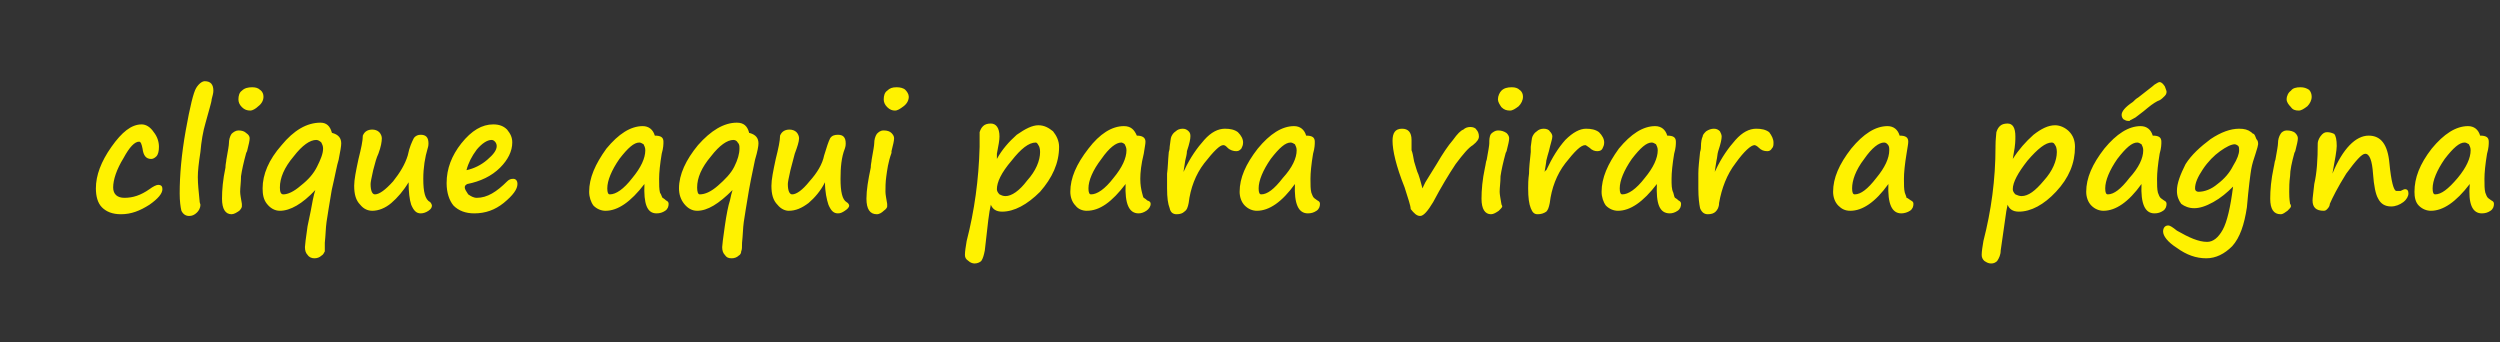 <?xml version="1.0" standalone="no"?><!DOCTYPE svg PUBLIC "-//W3C//DTD SVG 1.1//EN" "http://www.w3.org/Graphics/SVG/1.1/DTD/svg11.dtd"><svg xmlns="http://www.w3.org/2000/svg" version="1.1" width="289.4px" height="39.6px" viewBox="0 -9 289.4 39.6" style="top:-9px"><rect x="0" y="-9" width="289.4" height="39.6" fill="#333333" stroke="none"/>  <desc>clique aqui para virar a p gina</desc>  <defs/>  <g id="Polygon10627">    <path d="M 14 15.8 C 13 15.8 12.3 15.5 11.8 15 C 11.3 14.5 11.1 13.7 11.1 12.8 C 11.1 11.3 11.7 9.7 12.9 8 C 14.1 6.3 15.2 5.4 16.4 5.4 C 16.9 5.4 17.4 5.7 17.8 6.3 C 18.2 6.8 18.4 7.4 18.4 8 C 18.4 8.5 18.3 8.9 18.1 9.1 C 17.9 9.3 17.7 9.4 17.5 9.4 C 16.9 9.4 16.6 9 16.5 8.2 C 16.4 7.7 16.3 7.4 16.1 7.4 C 15.6 7.4 15 8 14.3 9.3 C 13.5 10.6 13.1 11.8 13.1 12.7 C 13.1 13.5 13.6 13.9 14.4 13.9 C 15.4 13.9 16.3 13.6 17.3 12.9 C 17.7 12.6 18.1 12.4 18.3 12.4 C 18.7 12.4 18.8 12.6 18.8 12.9 C 18.8 13.4 18.3 14 17.3 14.7 C 16.2 15.4 15.2 15.8 14 15.8 Z M 23.7 0.4 C 24.4 0.4 24.7 0.8 24.7 1.5 C 24.7 1.8 24.6 2.1 24.5 2.5 C 24.5 2.8 24.2 3.7 23.8 5.2 C 23.5 6.2 23.3 7.4 23.2 8.6 C 23 9.9 22.9 10.8 22.9 11.5 C 22.9 12.3 23 13.2 23.1 14.2 C 23.1 14.5 23.2 14.6 23.2 14.7 C 23.2 15.1 23 15.4 22.8 15.6 C 22.5 15.9 22.2 16 21.9 16 C 21.5 16 21.2 15.8 21 15.4 C 20.9 15 20.8 14.3 20.8 13.4 C 20.8 11.3 21 8.9 21.5 6.1 C 22 3.3 22.4 1.7 22.7 1.2 C 23 0.7 23.4 0.4 23.7 0.4 Z M 30.5 2.2 C 30.5 2.6 30.3 3 29.9 3.3 C 29.6 3.6 29.2 3.8 29 3.8 C 28.6 3.8 28.3 3.7 28 3.4 C 27.7 3.1 27.6 2.8 27.6 2.5 C 27.6 2.1 27.7 1.7 28 1.5 C 28.3 1.2 28.7 1.1 29.2 1.1 C 29.6 1.1 29.9 1.2 30.1 1.4 C 30.4 1.6 30.5 1.9 30.5 2.2 Z M 26.1 10.4 C 26.1 10 26.2 9.7 26.2 9.5 C 26.2 9.5 26.2 9.5 26.2 9.5 C 26.4 8.4 26.5 7.8 26.5 7.6 C 26.5 7.2 26.6 6.8 26.8 6.5 C 27 6.3 27.3 6.1 27.6 6.1 C 28 6.1 28.3 6.2 28.5 6.4 C 28.8 6.6 28.9 6.8 28.9 7 C 28.9 7.3 28.8 7.7 28.6 8.5 C 28.6 8.5 28.5 8.7 28.5 8.7 C 28.2 9.8 28 10.7 27.9 11.4 C 27.9 12.1 27.8 12.7 27.8 13.2 C 27.8 13.5 27.9 14 28 14.6 C 28 14.7 28 14.8 28 14.9 C 28 15 27.9 15.2 27.7 15.4 C 27.4 15.6 27.1 15.8 26.8 15.8 C 26.1 15.8 25.7 15.2 25.7 14 C 25.7 13 25.8 11.8 26.1 10.4 C 26.1 10.4 26.1 10.4 26.1 10.4 Z M 36.2 14.2 C 36.3 13.7 36.4 13.3 36.5 13 C 35 14.6 33.6 15.4 32.4 15.4 C 31.8 15.4 31.3 15.1 30.9 14.6 C 30.5 14.1 30.4 13.5 30.4 12.8 C 30.4 11.2 31.1 9.5 32.6 7.8 C 34 6.1 35.5 5.2 37.1 5.2 C 37.8 5.2 38.2 5.6 38.4 6.3 C 38.4 6.4 38.5 6.4 38.5 6.4 C 39.2 6.6 39.5 7 39.5 7.6 C 39.5 7.9 39.4 8.5 39.2 9.5 C 39 10.1 38.8 11.3 38.4 13 C 38.1 14.8 37.9 16 37.8 16.7 C 37.7 17.4 37.7 18.2 37.6 19.1 C 37.6 19.6 37.6 19.9 37.6 20.1 C 37.5 20.3 37.4 20.5 37.2 20.6 C 37 20.8 36.7 20.9 36.4 20.9 C 36.1 20.9 35.8 20.8 35.6 20.5 C 35.4 20.3 35.3 20 35.3 19.6 C 35.3 19.4 35.4 18.6 35.6 17.2 C 35.9 15.8 36.1 14.8 36.2 14.2 C 36.2 14.2 36.2 14.2 36.2 14.2 Z M 36.7 10.3 C 37.1 9.5 37.4 8.8 37.4 8.2 C 37.4 7.9 37.3 7.7 37.2 7.5 C 37 7.3 36.8 7.2 36.6 7.2 C 35.9 7.2 35 7.8 34 9.1 C 32.9 10.4 32.4 11.6 32.4 12.7 C 32.4 13.2 32.5 13.5 32.8 13.5 C 33.3 13.5 34 13.2 34.8 12.5 C 35.7 11.8 36.3 11.1 36.7 10.3 C 36.7 10.3 36.7 10.3 36.7 10.3 Z M 47.3 12.1 C 46.7 13.1 46 13.9 45.3 14.5 C 44.6 15.1 43.8 15.4 43.1 15.4 C 42.6 15.4 42.1 15.2 41.7 14.7 C 41.2 14.2 41 13.5 41 12.5 C 41 11.8 41.2 10.8 41.5 9.4 C 41.8 8.2 42 7.3 42 6.7 C 42.2 6.2 42.6 6 43.1 6 C 43.4 6 43.7 6.1 43.9 6.3 C 44.1 6.5 44.2 6.8 44.2 7 C 44.2 7.4 44.1 8 43.8 8.8 C 43.6 9.2 43.4 9.9 43.2 10.7 C 43 11.6 42.9 12.1 42.9 12.3 C 42.9 13.1 43.1 13.5 43.4 13.5 C 43.9 13.5 44.6 13 45.5 12 C 46.3 11 46.9 10 47.2 9 C 47.4 8 47.7 7.4 47.9 7 C 48.1 6.7 48.4 6.6 48.7 6.6 C 49.3 6.6 49.6 6.9 49.6 7.6 C 49.6 7.7 49.6 7.9 49.5 8.2 C 49.2 9.2 49 10.4 49 11.7 C 49 13.2 49.2 14.1 49.8 14.4 C 49.9 14.5 50 14.7 50 14.8 C 50 15 49.9 15.2 49.6 15.4 C 49.3 15.6 49 15.7 48.7 15.7 C 48.2 15.7 47.9 15.4 47.6 14.7 C 47.4 14.1 47.3 13.2 47.3 12.1 Z M 59.4 11.7 C 59.7 11.7 59.9 11.9 59.9 12.3 C 59.9 12.9 59.4 13.6 58.3 14.5 C 57.3 15.3 56.2 15.7 54.9 15.7 C 53.9 15.7 53.1 15.4 52.5 14.8 C 52 14.2 51.7 13.3 51.7 12.2 C 51.7 10.5 52.3 9 53.4 7.6 C 54.6 6.1 55.8 5.4 57.1 5.4 C 57.8 5.4 58.3 5.6 58.7 6 C 59.1 6.5 59.3 6.9 59.3 7.5 C 59.3 8.5 58.8 9.5 57.9 10.4 C 56.9 11.4 55.6 12 54.1 12.3 C 53.9 12.4 53.8 12.5 53.8 12.7 C 53.8 12.9 54 13.2 54.2 13.5 C 54.5 13.7 54.8 13.9 55.2 13.9 C 56.4 13.9 57.5 13.2 58.7 12 C 58.9 11.8 59.1 11.7 59.4 11.7 C 59.4 11.7 59.4 11.7 59.4 11.7 Z M 54 10.7 C 54.9 10.5 55.7 10.1 56.4 9.5 C 57.1 8.9 57.5 8.4 57.5 7.9 C 57.5 7.7 57.4 7.5 57.3 7.4 C 57.2 7.3 57.1 7.2 56.9 7.2 C 56.4 7.2 55.8 7.6 55.2 8.3 C 54.6 9.1 54.2 9.9 54 10.7 Z M 76 15.7 C 74.9 15.7 74.5 14.6 74.6 12.3 C 73 14.4 71.5 15.4 70.1 15.4 C 69.6 15.4 69.1 15.2 68.7 14.8 C 68.4 14.4 68.2 13.8 68.2 13.2 C 68.2 11.6 68.9 10 70.2 8.2 C 71.6 6.5 73 5.6 74.4 5.6 C 75.1 5.6 75.6 6 75.8 6.7 C 76.5 6.7 76.8 6.9 76.8 7.4 C 76.8 7.7 76.8 8.1 76.6 8.8 C 76.4 10 76.3 11 76.3 11.7 C 76.3 12.4 76.3 12.9 76.4 13.3 C 76.6 13.6 76.6 13.8 76.7 13.9 C 76.7 13.9 76.9 14 77.1 14.2 C 77.3 14.3 77.4 14.4 77.4 14.6 C 77.4 14.9 77.3 15.2 77 15.4 C 76.7 15.6 76.4 15.7 76 15.7 C 76 15.7 76 15.7 76 15.7 Z M 74 7.5 C 73.4 7.5 72.7 8.1 71.7 9.4 C 70.8 10.7 70.3 11.9 70.3 12.8 C 70.3 13.3 70.4 13.5 70.6 13.5 C 71.3 13.5 72.2 12.9 73.2 11.6 C 74.2 10.4 74.7 9.3 74.7 8.4 C 74.7 8.1 74.6 7.9 74.5 7.7 C 74.3 7.6 74.2 7.5 74 7.5 Z M 84.5 14.2 C 84.6 13.7 84.7 13.3 84.8 13 C 83.2 14.6 81.9 15.4 80.7 15.4 C 80.1 15.4 79.6 15.1 79.2 14.6 C 78.8 14.1 78.6 13.5 78.6 12.8 C 78.6 11.2 79.4 9.5 80.8 7.8 C 82.3 6.1 83.8 5.2 85.3 5.2 C 86.1 5.2 86.5 5.6 86.7 6.3 C 86.7 6.4 86.7 6.4 86.8 6.4 C 87.5 6.6 87.8 7 87.8 7.6 C 87.8 7.9 87.7 8.5 87.4 9.5 C 87.3 10.1 87 11.3 86.7 13 C 86.4 14.8 86.2 16 86.1 16.7 C 86 17.4 86 18.2 85.9 19.1 C 85.9 19.6 85.9 19.9 85.8 20.1 C 85.8 20.3 85.7 20.5 85.5 20.6 C 85.3 20.8 85 20.9 84.7 20.9 C 84.3 20.9 84.1 20.8 83.9 20.5 C 83.7 20.3 83.6 20 83.6 19.6 C 83.6 19.4 83.7 18.6 83.9 17.2 C 84.1 15.8 84.3 14.8 84.5 14.2 C 84.5 14.2 84.5 14.2 84.5 14.2 Z M 85 10.3 C 85.4 9.5 85.6 8.8 85.6 8.2 C 85.6 7.9 85.6 7.7 85.4 7.5 C 85.3 7.3 85.1 7.2 84.9 7.2 C 84.2 7.2 83.3 7.8 82.3 9.1 C 81.2 10.4 80.7 11.6 80.7 12.7 C 80.7 13.2 80.8 13.5 81 13.5 C 81.6 13.5 82.3 13.2 83.1 12.5 C 83.9 11.8 84.6 11.1 85 10.3 C 85 10.3 85 10.3 85 10.3 Z M 95.5 12.1 C 95 13.1 94.3 13.9 93.6 14.5 C 92.8 15.1 92.1 15.4 91.3 15.4 C 90.9 15.4 90.4 15.2 90 14.7 C 89.5 14.2 89.3 13.5 89.3 12.5 C 89.3 11.8 89.5 10.8 89.8 9.4 C 90.1 8.2 90.3 7.3 90.3 6.7 C 90.5 6.2 90.9 6 91.4 6 C 91.7 6 92 6.1 92.2 6.3 C 92.4 6.5 92.5 6.8 92.5 7 C 92.5 7.4 92.3 8 92 8.8 C 91.9 9.2 91.7 9.9 91.5 10.7 C 91.3 11.6 91.2 12.1 91.2 12.3 C 91.2 13.1 91.4 13.5 91.7 13.5 C 92.2 13.5 92.9 13 93.7 12 C 94.6 11 95.2 10 95.4 9 C 95.7 8 95.9 7.4 96.1 7 C 96.3 6.7 96.6 6.6 97 6.6 C 97.6 6.6 97.9 6.9 97.9 7.6 C 97.9 7.7 97.9 7.9 97.8 8.2 C 97.4 9.2 97.3 10.4 97.3 11.7 C 97.3 13.2 97.5 14.1 98 14.4 C 98.2 14.5 98.3 14.7 98.3 14.8 C 98.3 15 98.1 15.2 97.8 15.4 C 97.5 15.6 97.3 15.7 97 15.7 C 96.5 15.7 96.2 15.4 95.9 14.7 C 95.7 14.1 95.5 13.2 95.5 12.1 Z M 105.2 2.2 C 105.2 2.6 105 3 104.6 3.3 C 104.2 3.6 103.9 3.8 103.6 3.8 C 103.3 3.8 103 3.7 102.7 3.4 C 102.4 3.1 102.3 2.8 102.3 2.5 C 102.3 2.1 102.4 1.7 102.7 1.5 C 103 1.2 103.3 1.1 103.8 1.1 C 104.2 1.1 104.6 1.2 104.8 1.4 C 105 1.6 105.2 1.9 105.2 2.2 Z M 100.8 10.4 C 100.8 10 100.9 9.7 100.9 9.5 C 100.9 9.5 100.9 9.5 100.9 9.5 C 101.1 8.4 101.2 7.8 101.2 7.6 C 101.2 7.2 101.3 6.8 101.5 6.5 C 101.7 6.3 101.9 6.1 102.3 6.1 C 102.7 6.1 103 6.2 103.2 6.4 C 103.4 6.6 103.5 6.8 103.5 7 C 103.5 7.3 103.4 7.7 103.2 8.5 C 103.2 8.5 103.2 8.7 103.2 8.7 C 102.8 9.8 102.7 10.7 102.6 11.4 C 102.5 12.1 102.5 12.7 102.5 13.2 C 102.5 13.5 102.6 14 102.7 14.6 C 102.7 14.7 102.7 14.8 102.7 14.9 C 102.7 15 102.6 15.2 102.3 15.4 C 102.1 15.6 101.8 15.8 101.5 15.8 C 100.7 15.8 100.3 15.2 100.3 14 C 100.3 13 100.5 11.8 100.8 10.4 C 100.8 10.4 100.8 10.4 100.8 10.4 Z M 116 15.5 C 115.3 15.5 114.9 15.2 114.7 14.7 C 114.6 15.1 114.5 15.7 114.4 16.5 C 114.4 16.5 114 20 114 20 C 113.9 20.5 113.8 20.9 113.6 21.2 C 113.4 21.4 113.1 21.5 112.8 21.5 C 112.6 21.5 112.3 21.4 112.1 21.2 C 111.8 21 111.7 20.8 111.7 20.5 C 111.7 20.1 111.8 19.5 111.9 18.9 C 112.8 15.4 113.3 11.8 113.4 8 C 113.4 8 113.4 7.9 113.4 7.9 C 113.4 7.1 113.4 6.5 113.4 6.3 C 113.5 6 113.6 5.8 113.8 5.6 C 114 5.4 114.3 5.3 114.7 5.3 C 115.3 5.3 115.7 5.8 115.7 6.8 C 115.7 7.2 115.6 7.8 115.4 8.8 C 115.4 8.8 115.4 9.4 115.4 9.4 C 116 8.3 116.8 7.4 117.7 6.6 C 118.7 5.9 119.5 5.5 120.2 5.5 C 120.9 5.5 121.4 5.8 121.9 6.2 C 122.3 6.7 122.6 7.3 122.6 8 C 122.6 9.9 121.8 11.6 120.4 13.2 C 118.9 14.7 117.4 15.5 116 15.5 C 116 15.5 116 15.5 116 15.5 Z M 119.9 7.5 C 119.1 7.5 118.2 8.2 117.1 9.6 C 115.9 11 115.4 12.1 115.4 12.9 C 115.4 13.1 115.5 13.3 115.7 13.5 C 115.9 13.6 116.1 13.7 116.4 13.7 C 117.1 13.7 118 13.1 118.9 11.9 C 119.9 10.8 120.4 9.6 120.4 8.6 C 120.4 8.2 120.3 7.9 120.2 7.8 C 120.1 7.6 120 7.5 119.9 7.5 Z M 131.8 15.7 C 130.7 15.7 130.2 14.6 130.3 12.3 C 128.7 14.4 127.3 15.4 125.8 15.4 C 125.3 15.4 124.8 15.2 124.5 14.8 C 124.1 14.4 123.9 13.8 123.9 13.2 C 123.9 11.6 124.6 10 126 8.2 C 127.3 6.5 128.7 5.6 130.1 5.6 C 130.9 5.6 131.3 6 131.6 6.7 C 132.2 6.7 132.6 6.9 132.6 7.4 C 132.6 7.7 132.5 8.1 132.4 8.8 C 132.1 10 132 11 132 11.7 C 132 12.4 132.1 12.9 132.2 13.3 C 132.3 13.6 132.3 13.8 132.4 13.9 C 132.4 13.9 132.6 14 132.8 14.2 C 133.1 14.3 133.2 14.4 133.2 14.6 C 133.2 14.9 133 15.2 132.7 15.4 C 132.4 15.6 132.1 15.7 131.8 15.7 C 131.8 15.7 131.8 15.7 131.8 15.7 Z M 129.8 7.5 C 129.2 7.5 128.4 8.1 127.5 9.4 C 126.5 10.7 126 11.9 126 12.8 C 126 13.3 126.1 13.5 126.3 13.5 C 127 13.5 127.9 12.9 128.9 11.6 C 129.9 10.4 130.4 9.3 130.4 8.4 C 130.4 8.1 130.3 7.9 130.2 7.7 C 130.1 7.6 129.9 7.5 129.8 7.5 Z M 137 10.9 C 137 10.9 137.14 10.65 137.1 10.7 C 137.8 9.2 138.6 8.1 139.4 7.2 C 140.2 6.3 141 5.9 141.8 5.9 C 142.4 5.9 142.9 6 143.3 6.3 C 143.7 6.7 143.9 7.1 143.9 7.5 C 143.9 7.8 143.8 8 143.7 8.2 C 143.5 8.4 143.4 8.5 143.1 8.5 C 142.8 8.5 142.4 8.4 142.1 8.1 C 141.9 7.9 141.8 7.8 141.6 7.8 C 141.2 7.8 140.5 8.5 139.4 9.9 C 138.4 11.2 137.8 12.8 137.6 14.5 C 137.5 15 137.4 15.3 137.1 15.5 C 136.9 15.7 136.6 15.8 136.2 15.8 C 135.8 15.8 135.5 15.6 135.4 15.1 C 135.2 14.6 135.1 13.9 135.1 12.8 C 135.1 12.4 135.1 11.8 135.1 11.1 C 135.2 10.4 135.2 9.6 135.3 8.6 C 135.4 8.3 135.4 8.1 135.4 8 C 135.5 7.4 135.5 7 135.6 6.8 C 135.7 6.6 135.8 6.4 136.1 6.2 C 136.3 6 136.6 5.9 136.9 5.9 C 137.2 5.9 137.4 6 137.6 6.2 C 137.8 6.4 137.8 6.6 137.8 6.8 C 137.8 7.1 137.7 7.6 137.4 8.5 C 137.4 8.8 137.3 9.2 137.2 9.6 C 137.21 9.58 137 10.9 137 10.9 Z M 151.4 15.7 C 150.3 15.7 149.8 14.6 149.9 12.3 C 148.4 14.4 146.9 15.4 145.5 15.4 C 145 15.4 144.5 15.2 144.1 14.8 C 143.7 14.4 143.5 13.8 143.5 13.2 C 143.5 11.6 144.2 10 145.6 8.2 C 147 6.5 148.4 5.6 149.8 5.6 C 150.5 5.6 151 6 151.2 6.7 C 151.9 6.7 152.2 6.9 152.2 7.4 C 152.2 7.7 152.2 8.1 152 8.8 C 151.8 10 151.7 11 151.7 11.7 C 151.7 12.4 151.7 12.9 151.8 13.3 C 151.9 13.6 152 13.8 152.1 13.9 C 152.1 13.9 152.2 14 152.5 14.2 C 152.7 14.3 152.8 14.4 152.8 14.6 C 152.8 14.9 152.7 15.2 152.4 15.4 C 152.1 15.6 151.8 15.7 151.4 15.7 C 151.4 15.7 151.4 15.7 151.4 15.7 Z M 149.4 7.5 C 148.8 7.5 148.1 8.1 147.1 9.4 C 146.2 10.7 145.7 11.9 145.7 12.8 C 145.7 13.3 145.8 13.5 146 13.5 C 146.7 13.5 147.5 12.9 148.5 11.6 C 149.6 10.4 150.1 9.3 150.1 8.4 C 150.1 8.1 150 7.9 149.9 7.7 C 149.7 7.6 149.6 7.5 149.4 7.5 Z M 164.4 16 C 164 16 163.7 15.7 163.3 15.2 C 163.3 14.8 163 14 162.6 12.7 C 161.6 10.2 161.2 8.4 161.2 7.3 C 161.2 6.4 161.5 5.9 162.3 5.9 C 163 5.9 163.4 6.3 163.4 7.2 C 163.4 7.8 163.4 8.2 163.4 8.4 C 163.5 8.6 163.6 9.1 163.7 9.7 C 163.9 10.3 164 10.8 164.2 11.2 C 164.3 11.5 164.4 11.8 164.5 12.2 C 164.6 12.5 164.6 12.7 164.7 12.8 C 164.7 12.7 164.8 12.5 165 12.1 C 165.2 11.8 165.6 11.1 166.3 10 C 167 8.8 167.6 7.9 168.2 7.2 C 168.7 6.5 169.1 6.1 169.4 6 C 169.6 5.8 169.9 5.7 170.2 5.7 C 170.5 5.7 170.8 5.8 170.9 6 C 171.1 6.2 171.2 6.5 171.2 6.8 C 171.2 7.1 171 7.4 170.5 7.8 C 170 8.1 169.4 8.8 168.5 10 C 167.7 11.2 166.8 12.7 165.9 14.4 C 165.3 15.4 164.8 16 164.4 16 C 164.4 16 164.4 16 164.4 16 Z M 176.3 2.2 C 176.3 2.6 176.1 3 175.8 3.3 C 175.4 3.6 175.1 3.8 174.8 3.8 C 174.4 3.8 174.1 3.7 173.8 3.4 C 173.6 3.1 173.4 2.8 173.4 2.5 C 173.4 2.1 173.6 1.7 173.8 1.5 C 174.1 1.2 174.5 1.1 175 1.1 C 175.4 1.1 175.7 1.2 175.9 1.4 C 176.2 1.6 176.3 1.9 176.3 2.2 Z M 171.9 10.4 C 172 10 172 9.7 172.1 9.5 C 172.1 9.5 172.1 9.5 172.1 9.5 C 172.3 8.4 172.4 7.8 172.4 7.6 C 172.4 7.2 172.4 6.8 172.6 6.5 C 172.8 6.3 173.1 6.1 173.4 6.1 C 173.8 6.1 174.1 6.2 174.4 6.4 C 174.6 6.6 174.7 6.8 174.7 7 C 174.7 7.3 174.6 7.7 174.4 8.5 C 174.4 8.5 174.3 8.7 174.3 8.7 C 174 9.8 173.8 10.7 173.7 11.4 C 173.7 12.1 173.6 12.7 173.6 13.2 C 173.6 13.5 173.7 14 173.8 14.6 C 173.8 14.7 173.9 14.8 173.9 14.9 C 173.9 15 173.7 15.2 173.5 15.4 C 173.2 15.6 172.9 15.8 172.6 15.8 C 171.9 15.8 171.5 15.2 171.5 14 C 171.5 13 171.6 11.8 171.9 10.4 C 171.9 10.4 171.9 10.4 171.9 10.4 Z M 178.8 10.9 C 178.8 10.9 178.96 10.65 179 10.7 C 179.7 9.2 180.4 8.1 181.2 7.2 C 182.1 6.3 182.9 5.9 183.6 5.9 C 184.2 5.9 184.7 6 185.1 6.3 C 185.5 6.7 185.7 7.1 185.7 7.5 C 185.7 7.8 185.6 8 185.5 8.2 C 185.4 8.4 185.2 8.5 184.9 8.5 C 184.6 8.5 184.3 8.4 184 8.1 C 183.7 7.9 183.6 7.8 183.5 7.8 C 183 7.8 182.3 8.5 181.2 9.9 C 180.2 11.2 179.6 12.8 179.4 14.5 C 179.3 15 179.2 15.3 179 15.5 C 178.7 15.7 178.4 15.8 178 15.8 C 177.6 15.8 177.4 15.6 177.2 15.1 C 177 14.6 176.9 13.9 176.9 12.8 C 176.9 12.4 176.9 11.8 177 11.1 C 177 10.4 177.1 9.6 177.2 8.6 C 177.2 8.3 177.2 8.1 177.2 8 C 177.3 7.4 177.3 7 177.4 6.8 C 177.5 6.6 177.6 6.4 177.9 6.2 C 178.1 6 178.4 5.9 178.7 5.9 C 179 5.9 179.3 6 179.4 6.2 C 179.6 6.4 179.7 6.6 179.7 6.8 C 179.7 7.1 179.5 7.6 179.3 8.5 C 179.2 8.8 179.1 9.2 179 9.6 C 179.03 9.58 178.8 10.9 178.8 10.9 Z M 193.3 15.7 C 192.1 15.7 191.7 14.6 191.8 12.3 C 190.2 14.4 188.7 15.4 187.3 15.4 C 186.8 15.4 186.3 15.2 185.9 14.8 C 185.6 14.4 185.4 13.8 185.4 13.2 C 185.4 11.6 186.1 10 187.4 8.2 C 188.8 6.5 190.2 5.6 191.6 5.6 C 192.3 5.6 192.8 6 193 6.7 C 193.7 6.7 194 6.9 194 7.4 C 194 7.7 194 8.1 193.8 8.8 C 193.6 10 193.5 11 193.5 11.7 C 193.5 12.4 193.5 12.9 193.7 13.3 C 193.8 13.6 193.8 13.8 193.9 13.9 C 193.9 13.9 194.1 14 194.3 14.2 C 194.5 14.3 194.6 14.4 194.6 14.6 C 194.6 14.9 194.5 15.2 194.2 15.4 C 193.9 15.6 193.6 15.7 193.3 15.7 C 193.3 15.7 193.3 15.7 193.3 15.7 Z M 191.2 7.5 C 190.6 7.5 189.9 8.1 188.9 9.4 C 188 10.7 187.5 11.9 187.5 12.8 C 187.5 13.3 187.6 13.5 187.8 13.5 C 188.5 13.5 189.4 12.9 190.4 11.6 C 191.4 10.4 191.9 9.3 191.9 8.4 C 191.9 8.1 191.8 7.9 191.7 7.7 C 191.5 7.6 191.4 7.5 191.2 7.5 Z M 198.5 10.9 C 198.5 10.9 198.62 10.65 198.6 10.7 C 199.3 9.2 200.1 8.1 200.9 7.2 C 201.7 6.3 202.5 5.9 203.3 5.9 C 203.9 5.9 204.4 6 204.8 6.3 C 205.1 6.7 205.3 7.1 205.3 7.5 C 205.3 7.8 205.3 8 205.1 8.2 C 205 8.4 204.8 8.5 204.6 8.5 C 204.2 8.5 203.9 8.4 203.6 8.1 C 203.4 7.9 203.2 7.8 203.1 7.8 C 202.7 7.8 201.9 8.5 200.9 9.9 C 199.9 11.2 199.3 12.8 199 14.5 C 199 15 198.8 15.3 198.6 15.5 C 198.4 15.7 198.1 15.8 197.7 15.8 C 197.3 15.8 197 15.6 196.8 15.1 C 196.7 14.6 196.6 13.9 196.6 12.8 C 196.6 12.4 196.6 11.8 196.6 11.1 C 196.6 10.4 196.7 9.6 196.8 8.6 C 196.9 8.3 196.9 8.1 196.9 8 C 196.9 7.4 197 7 197.1 6.8 C 197.1 6.6 197.3 6.4 197.5 6.2 C 197.8 6 198.1 5.9 198.4 5.9 C 198.7 5.9 198.9 6 199.1 6.2 C 199.2 6.4 199.3 6.6 199.3 6.8 C 199.3 7.1 199.2 7.6 198.9 8.5 C 198.8 8.8 198.8 9.2 198.7 9.6 C 198.69 9.58 198.5 10.9 198.5 10.9 Z M 220.1 15.7 C 219 15.7 218.5 14.6 218.6 12.3 C 217.1 14.4 215.6 15.4 214.2 15.4 C 213.6 15.4 213.2 15.2 212.8 14.8 C 212.4 14.4 212.2 13.8 212.2 13.2 C 212.2 11.6 212.9 10 214.3 8.2 C 215.7 6.5 217.1 5.6 218.5 5.6 C 219.2 5.6 219.7 6 219.9 6.7 C 220.6 6.7 220.9 6.9 220.9 7.4 C 220.9 7.7 220.8 8.1 220.7 8.8 C 220.5 10 220.4 11 220.4 11.7 C 220.4 12.4 220.4 12.9 220.5 13.3 C 220.6 13.6 220.7 13.8 220.7 13.9 C 220.8 13.9 220.9 14 221.2 14.2 C 221.4 14.3 221.5 14.4 221.5 14.6 C 221.5 14.9 221.4 15.2 221.1 15.4 C 220.8 15.6 220.4 15.7 220.1 15.7 C 220.1 15.7 220.1 15.7 220.1 15.7 Z M 218.1 7.5 C 217.5 7.5 216.7 8.1 215.8 9.4 C 214.8 10.7 214.4 11.9 214.4 12.8 C 214.4 13.3 214.5 13.5 214.7 13.5 C 215.4 13.5 216.2 12.9 217.2 11.6 C 218.2 10.4 218.7 9.3 218.7 8.4 C 218.7 8.1 218.7 7.9 218.5 7.7 C 218.4 7.6 218.3 7.5 218.1 7.5 Z M 233.7 15.5 C 233 15.5 232.6 15.2 232.4 14.7 C 232.3 15.1 232.2 15.7 232.1 16.5 C 232.1 16.5 231.6 20 231.6 20 C 231.6 20.5 231.4 20.9 231.2 21.2 C 231 21.4 230.8 21.5 230.5 21.5 C 230.2 21.5 230 21.4 229.7 21.2 C 229.5 21 229.4 20.8 229.4 20.5 C 229.4 20.1 229.5 19.5 229.6 18.9 C 230.5 15.4 231 11.8 231 8 C 231 8 231 7.9 231 7.9 C 231 7.1 231.1 6.5 231.1 6.3 C 231.2 6 231.3 5.8 231.5 5.6 C 231.7 5.4 232 5.3 232.4 5.3 C 233 5.3 233.3 5.8 233.3 6.8 C 233.3 7.2 233.3 7.8 233.1 8.8 C 233.1 8.8 233 9.4 233 9.4 C 233.7 8.3 234.5 7.4 235.4 6.6 C 236.3 5.9 237.1 5.5 237.9 5.5 C 238.5 5.5 239.1 5.8 239.5 6.2 C 240 6.7 240.2 7.3 240.2 8 C 240.2 9.9 239.5 11.6 238 13.2 C 236.6 14.7 235.1 15.5 233.7 15.5 C 233.7 15.5 233.7 15.5 233.7 15.5 Z M 237.5 7.5 C 236.8 7.5 235.9 8.2 234.7 9.6 C 233.6 11 233 12.1 233 12.9 C 233 13.1 233.1 13.3 233.3 13.5 C 233.5 13.6 233.8 13.7 234 13.7 C 234.8 13.7 235.6 13.1 236.6 11.9 C 237.6 10.8 238.1 9.6 238.1 8.6 C 238.1 8.2 238 7.9 237.9 7.8 C 237.8 7.6 237.7 7.5 237.5 7.5 Z M 249.4 15.7 C 248.3 15.7 247.8 14.6 247.9 12.3 C 246.4 14.4 244.9 15.4 243.5 15.4 C 243 15.4 242.5 15.2 242.1 14.8 C 241.7 14.4 241.5 13.8 241.5 13.2 C 241.5 11.6 242.2 10 243.6 8.2 C 245 6.5 246.4 5.6 247.8 5.6 C 248.5 5.6 249 6 249.2 6.7 C 249.9 6.7 250.2 6.9 250.2 7.4 C 250.2 7.7 250.2 8.1 250 8.8 C 249.8 10 249.7 11 249.7 11.7 C 249.7 12.4 249.7 12.9 249.8 13.3 C 249.9 13.6 250 13.8 250.1 13.9 C 250.1 13.9 250.2 14 250.5 14.2 C 250.7 14.3 250.8 14.4 250.8 14.6 C 250.8 14.9 250.7 15.2 250.4 15.4 C 250.1 15.6 249.8 15.7 249.4 15.7 C 249.4 15.7 249.4 15.7 249.4 15.7 Z M 247.4 7.5 C 246.8 7.5 246.1 8.1 245.1 9.4 C 244.2 10.7 243.7 11.9 243.7 12.8 C 243.7 13.3 243.8 13.5 244 13.5 C 244.7 13.5 245.5 12.9 246.5 11.6 C 247.6 10.4 248.1 9.3 248.1 8.4 C 248.1 8.1 248 7.9 247.9 7.7 C 247.7 7.6 247.6 7.5 247.4 7.5 Z M 250 2.6 C 249.7 2.7 249.2 3 248.6 3.5 C 248.6 3.5 248.6 3.5 248.6 3.5 C 248.5 3.6 248 4 247.2 4.6 C 246.8 4.8 246.7 4.9 246.6 4.9 C 246.6 5 246.5 5 246.4 5 C 246.1 5 246 4.9 245.8 4.8 C 245.7 4.7 245.6 4.5 245.6 4.3 C 245.6 3.9 246 3.4 246.9 2.8 C 246.9 2.8 246.9 2.8 246.9 2.8 C 247.1 2.6 247.3 2.4 247.5 2.3 C 248.5 1.5 249.2 1 249.4 0.8 C 249.7 0.6 249.9 0.5 250 0.5 C 250.2 0.5 250.4 0.7 250.6 1 C 250.7 1.3 250.8 1.5 250.8 1.6 C 250.8 1.7 250.8 1.9 250.6 2.1 C 250.4 2.3 250.2 2.5 250 2.6 C 250 2.6 250 2.6 250 2.6 Z M 258.5 12.6 C 257.8 13.3 257.1 13.9 256.2 14.4 C 255.3 14.9 254.6 15.1 254 15.1 C 253.4 15.1 252.9 14.9 252.5 14.6 C 252.2 14.2 252 13.7 252 13.1 C 252 12.2 252.4 11.2 253 10 C 253.7 8.9 254.7 8 255.9 7.1 C 257.1 6.3 258.2 5.9 259.2 5.9 C 259.8 5.9 260.2 6 260.6 6.3 C 260.7 6.4 260.8 6.5 260.9 6.5 C 261 6.6 261.1 6.8 261.2 7.1 C 261.4 7.3 261.4 7.5 261.4 7.7 C 261.4 7.8 261.3 8.2 261.1 8.8 C 260.9 9.4 260.7 10 260.6 10.6 C 260.5 11.2 260.3 12.7 260.1 15 C 259.8 17 259.3 18.5 258.4 19.5 C 257.5 20.4 256.5 20.9 255.4 20.9 C 254.2 20.9 253.1 20.5 252 19.7 C 250.9 19 250.4 18.3 250.4 17.8 C 250.4 17.4 250.6 17.1 251 17.1 C 251.2 17.1 251.5 17.3 252 17.7 C 253.4 18.5 254.5 19 255.5 19 C 256.2 19 256.8 18.5 257.3 17.6 C 257.8 16.7 258.2 15 258.5 12.6 Z M 258.7 7.7 C 258.3 7.7 257.7 8 257 8.5 C 256.3 9 255.6 9.7 255 10.6 C 254.4 11.5 254.1 12.2 254.1 12.8 C 254.1 13.1 254.3 13.2 254.5 13.2 C 255.2 13.2 256 12.9 256.7 12.3 C 257.5 11.7 258.1 11 258.5 10.2 C 259 9.4 259.2 8.8 259.2 8.4 C 259.2 8.2 259.2 8 259.1 7.9 C 259 7.8 258.8 7.7 258.7 7.7 Z M 267.6 2.2 C 267.6 2.6 267.4 3 267.1 3.3 C 266.7 3.6 266.4 3.8 266.1 3.8 C 265.7 3.8 265.4 3.7 265.2 3.4 C 264.9 3.1 264.7 2.8 264.7 2.5 C 264.7 2.1 264.9 1.7 265.2 1.5 C 265.4 1.2 265.8 1.1 266.3 1.1 C 266.7 1.1 267 1.2 267.3 1.4 C 267.5 1.6 267.6 1.9 267.6 2.2 Z M 263.2 10.4 C 263.3 10 263.3 9.7 263.4 9.5 C 263.4 9.5 263.4 9.5 263.4 9.5 C 263.6 8.4 263.7 7.8 263.7 7.6 C 263.7 7.2 263.8 6.8 264 6.5 C 264.1 6.3 264.4 6.1 264.7 6.1 C 265.1 6.1 265.5 6.2 265.7 6.4 C 265.9 6.6 266 6.8 266 7 C 266 7.3 265.9 7.7 265.7 8.5 C 265.7 8.5 265.6 8.7 265.6 8.7 C 265.3 9.8 265.1 10.7 265.1 11.4 C 265 12.1 265 12.7 265 13.2 C 265 13.5 265 14 265.1 14.6 C 265.2 14.7 265.2 14.8 265.2 14.9 C 265.2 15 265 15.2 264.8 15.4 C 264.5 15.6 264.3 15.8 264 15.8 C 263.2 15.8 262.8 15.2 262.8 14 C 262.8 13 262.9 11.8 263.2 10.4 C 263.2 10.4 263.2 10.4 263.2 10.4 Z M 275.3 14 C 275 13.5 274.8 12.5 274.7 11.1 C 274.6 9.6 274.3 8.8 273.8 8.8 C 273.4 8.8 272.7 9.6 271.6 11.1 C 270.6 12.7 270 13.9 269.7 14.6 C 269.7 14.8 269.6 15 269.4 15.2 C 269.3 15.3 269.2 15.4 269 15.4 C 268.1 15.4 267.7 15 267.7 14.2 C 267.7 13.9 267.8 13.3 267.9 12.3 C 268.2 11 268.3 9.5 268.3 7.6 C 268.3 7.4 268.4 7.1 268.6 6.8 C 268.9 6.4 269.1 6.3 269.4 6.3 C 269.7 6.3 270 6.4 270.2 6.5 C 270.4 6.7 270.5 7.2 270.5 7.9 C 270.5 8.4 270.3 9.5 270 11.1 C 271.2 8.2 272.7 6.7 274.2 6.7 C 275.6 6.7 276.4 7.7 276.6 9.9 C 276.8 12 277.1 13.1 277.4 13.1 C 277.5 13.1 277.7 13.1 277.9 13.1 C 278.1 13 278.3 12.9 278.4 12.9 C 278.7 12.9 278.8 13.1 278.8 13.4 C 278.8 13.7 278.6 14.1 278.2 14.4 C 277.8 14.7 277.3 14.9 276.8 14.9 C 276.1 14.9 275.6 14.6 275.3 14 C 275.3 14 275.3 14 275.3 14 Z M 287.3 15.7 C 286.2 15.7 285.7 14.6 285.9 12.3 C 284.3 14.4 282.8 15.4 281.4 15.4 C 280.9 15.4 280.4 15.2 280 14.8 C 279.6 14.4 279.5 13.8 279.5 13.2 C 279.5 11.6 280.1 10 281.5 8.2 C 282.9 6.5 284.3 5.6 285.7 5.6 C 286.4 5.6 286.9 6 287.1 6.7 C 287.8 6.7 288.1 6.9 288.1 7.4 C 288.1 7.7 288.1 8.1 287.9 8.8 C 287.7 10 287.6 11 287.6 11.7 C 287.6 12.4 287.6 12.9 287.7 13.3 C 287.8 13.6 287.9 13.8 288 13.9 C 288 13.9 288.1 14 288.4 14.2 C 288.6 14.3 288.7 14.4 288.7 14.6 C 288.7 14.9 288.6 15.2 288.3 15.4 C 288 15.6 287.7 15.7 287.3 15.7 C 287.3 15.7 287.3 15.7 287.3 15.7 Z M 285.3 7.5 C 284.7 7.5 284 8.1 283 9.4 C 282.1 10.7 281.6 11.9 281.6 12.8 C 281.6 13.3 281.7 13.5 281.9 13.5 C 282.6 13.5 283.4 12.9 284.5 11.6 C 285.5 10.4 286 9.3 286 8.4 C 286 8.1 285.9 7.9 285.8 7.7 C 285.6 7.6 285.5 7.5 285.3 7.5 Z " stroke="none" fill="#fff200"/>  </g></svg>